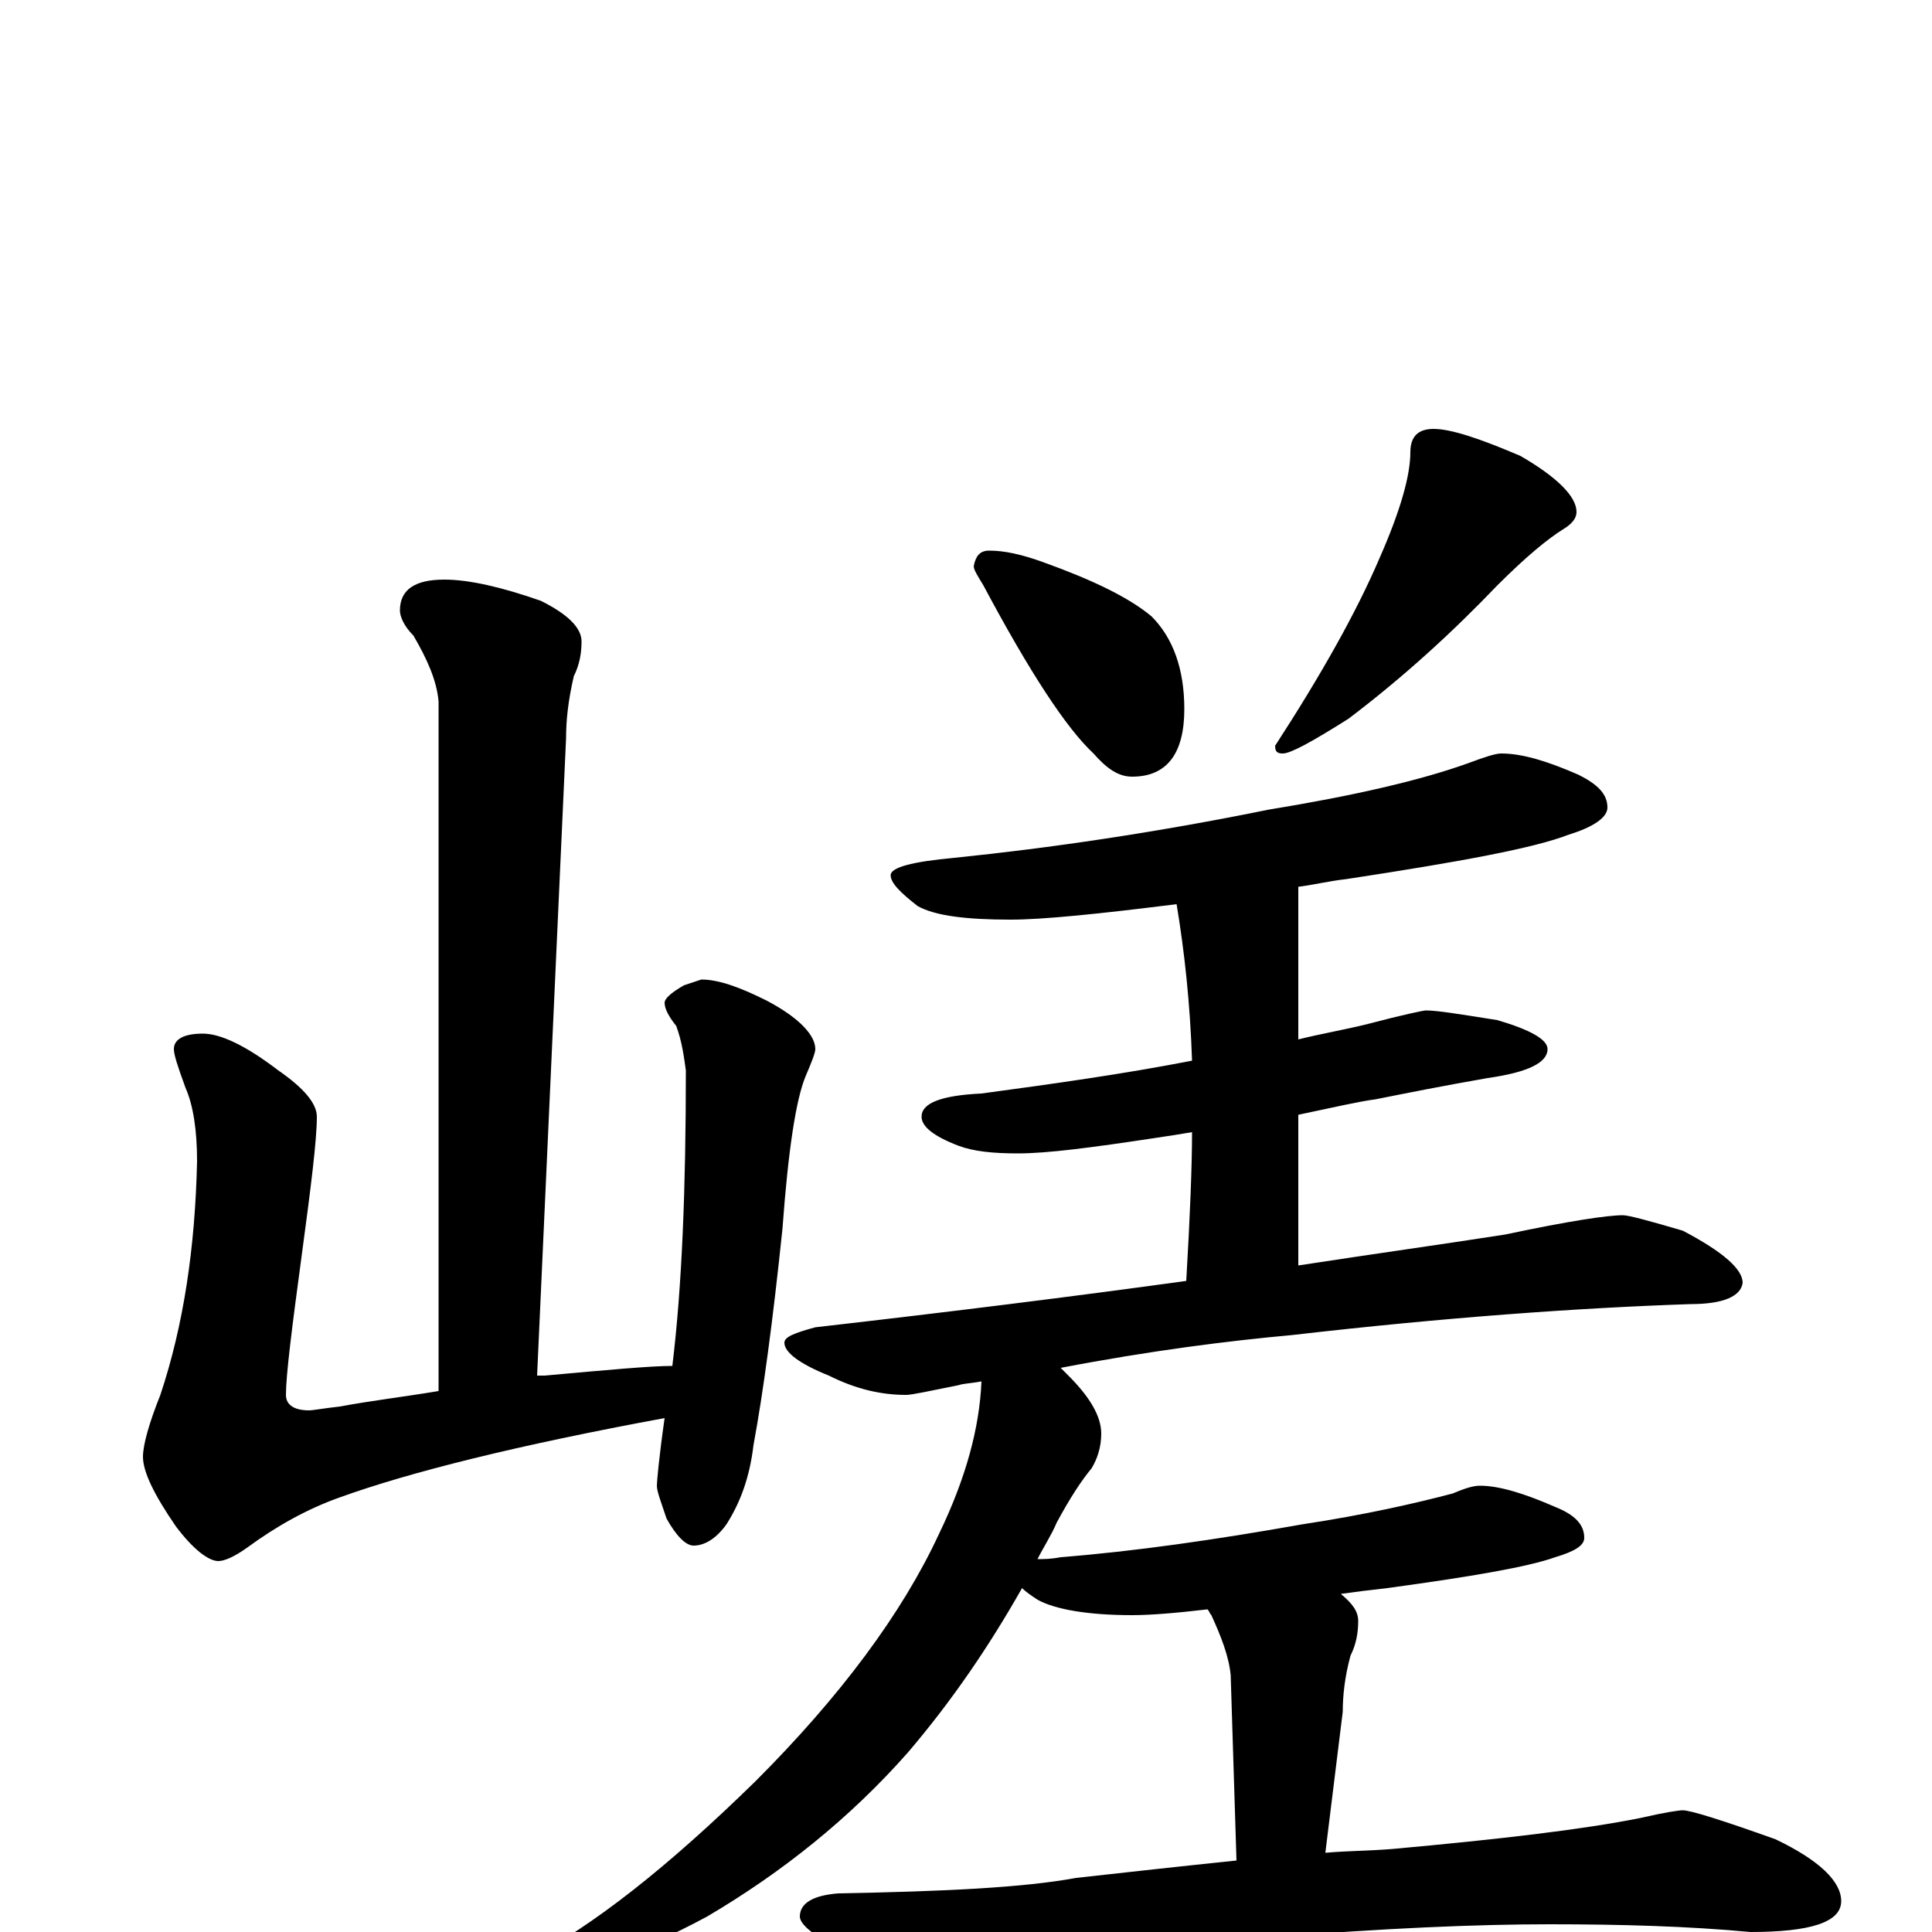 <?xml version="1.0" encoding="utf-8" ?>
<!DOCTYPE svg PUBLIC "-//W3C//DTD SVG 1.1//EN" "http://www.w3.org/Graphics/SVG/1.1/DTD/svg11.dtd">
<svg version="1.1" id="Layer_1" xmlns="http://www.w3.org/2000/svg" xmlns:xlink="http://www.w3.org/1999/xlink" x="0px" y="145px" width="1000px" height="1000px" viewBox="0 0 1000 1000" enable-background="new 0 0 1000 1000" xml:space="preserve">
<g id="Layer_1">
<path id="glyph" transform="matrix(1 0 0 -1 0 1000)" d="M230,700C243,700 260,696 280,689C294,682 301,675 301,668C301,662 300,656 297,650C294,637 293,627 293,618l-15,-330C280,288 281,288 282,288C315,291 337,293 348,293C353,334 355,385 355,446C354,453 353,461 350,469C346,474 344,478 344,481C344,483 347,486 354,490l9,3C372,493 383,489 397,482C414,473 422,464 422,457C422,455 420,450 417,443C412,431 408,405 405,364C400,316 395,279 390,252C388,235 383,222 376,211C371,204 365,200 359,200C355,200 350,205 345,214C342,223 340,228 340,231C340,233 341,245 344,266C268,252 212,238 176,225C159,219 143,210 128,199C121,194 116,192 113,192C108,192 100,198 91,210C80,226 74,238 74,246C74,252 77,263 83,278C95,314 101,354 102,399C102,415 100,428 96,437C92,448 90,454 90,457C90,462 95,465 105,465C114,465 127,459 144,446C157,437 164,429 164,422C164,410 161,386 156,349C151,312 148,288 148,278C148,273 152,270 160,270C162,270 167,271 176,272C192,275 209,277 227,280l0,357C226,648 221,659 214,671C209,676 207,681 207,684C207,695 215,700 230,700M512,715C520,715 529,713 540,709C565,700 584,691 596,681C607,670 613,654 613,633C613,610 604,598 586,598C579,598 573,602 566,610C552,623 533,652 509,697C506,702 504,705 504,707C505,712 507,715 512,715M742,778C751,778 766,773 787,764C806,753 816,743 816,735C816,732 814,729 809,726C801,721 790,712 775,697C752,673 727,650 698,628C679,616 668,610 664,610C661,610 660,611 660,614C684,651 702,683 714,711C725,736 730,754 730,766C730,774 734,778 742,778M777,610C788,610 801,606 817,599C827,594 832,589 832,582C832,577 825,572 812,568C794,561 756,554 697,545C688,544 680,542 672,541l0,-79C684,465 696,467 708,470C727,475 737,477 738,477C744,477 756,475 775,472C792,467 801,462 801,457C801,450 791,445 770,442C747,438 727,434 712,431C704,430 691,427 672,423l0,-78C711,351 747,356 779,361C812,368 832,371 840,371C843,371 854,368 871,363C892,352 902,343 902,336C901,329 892,325 875,325C816,323 747,318 669,309C636,306 596,301 549,292C550,291 552,289 553,288C564,277 570,267 570,258C570,251 568,245 565,240C560,234 554,225 547,212C544,205 540,199 537,193C540,193 544,193 549,194C587,197 629,203 674,211C707,216 733,222 752,227C759,230 763,231 766,231C776,231 789,227 805,220C815,216 820,211 820,204C820,200 815,197 805,194C791,189 762,184 718,178C709,177 701,176 694,175C700,170 703,166 703,161C703,155 702,149 699,143C696,132 695,122 695,114l-9,-73C697,42 709,42 721,43C776,48 819,53 849,59C862,62 869,63 871,63C875,63 891,58 919,48C942,37 953,26 953,16C953,5 937,0 906,0C874,3 839,4 802,4C765,4 716,2 655,-3C613,-5 567,-11 517,-22C504,-25 496,-27 492,-27C482,-27 467,-23 446,-14C425,-5 414,3 414,8C414,15 421,19 434,20C489,21 530,23 557,28C584,31 611,34 640,37l-3,96C636,143 632,153 627,164C626,165 626,166 625,167C608,165 595,164 586,164C563,164 546,167 537,172C534,174 531,176 529,178C512,148 493,120 470,93C440,59 405,31 366,8C327,-13 295,-23 270,-23l-8,0C262,-22 265,-19 272,-15C307,3 346,34 391,78C435,122 467,165 486,206C500,235 507,261 508,285C503,284 499,284 496,283C481,280 472,278 469,278C456,278 443,281 429,288C414,294 406,300 406,305C406,308 411,310 422,313C492,321 556,329 614,337C616,371 617,397 617,414C611,413 605,412 598,411C565,406 542,403 527,403C514,403 504,404 496,407C483,412 477,417 477,422C477,429 487,433 508,434C545,439 581,444 617,451C616,481 613,508 609,532C569,527 540,524 523,524C500,524 484,526 475,531C466,538 461,543 461,547C461,551 472,554 494,556C543,561 598,569 657,581C700,588 735,596 760,605C768,608 774,610 777,610z"/>
</g>
</svg>
